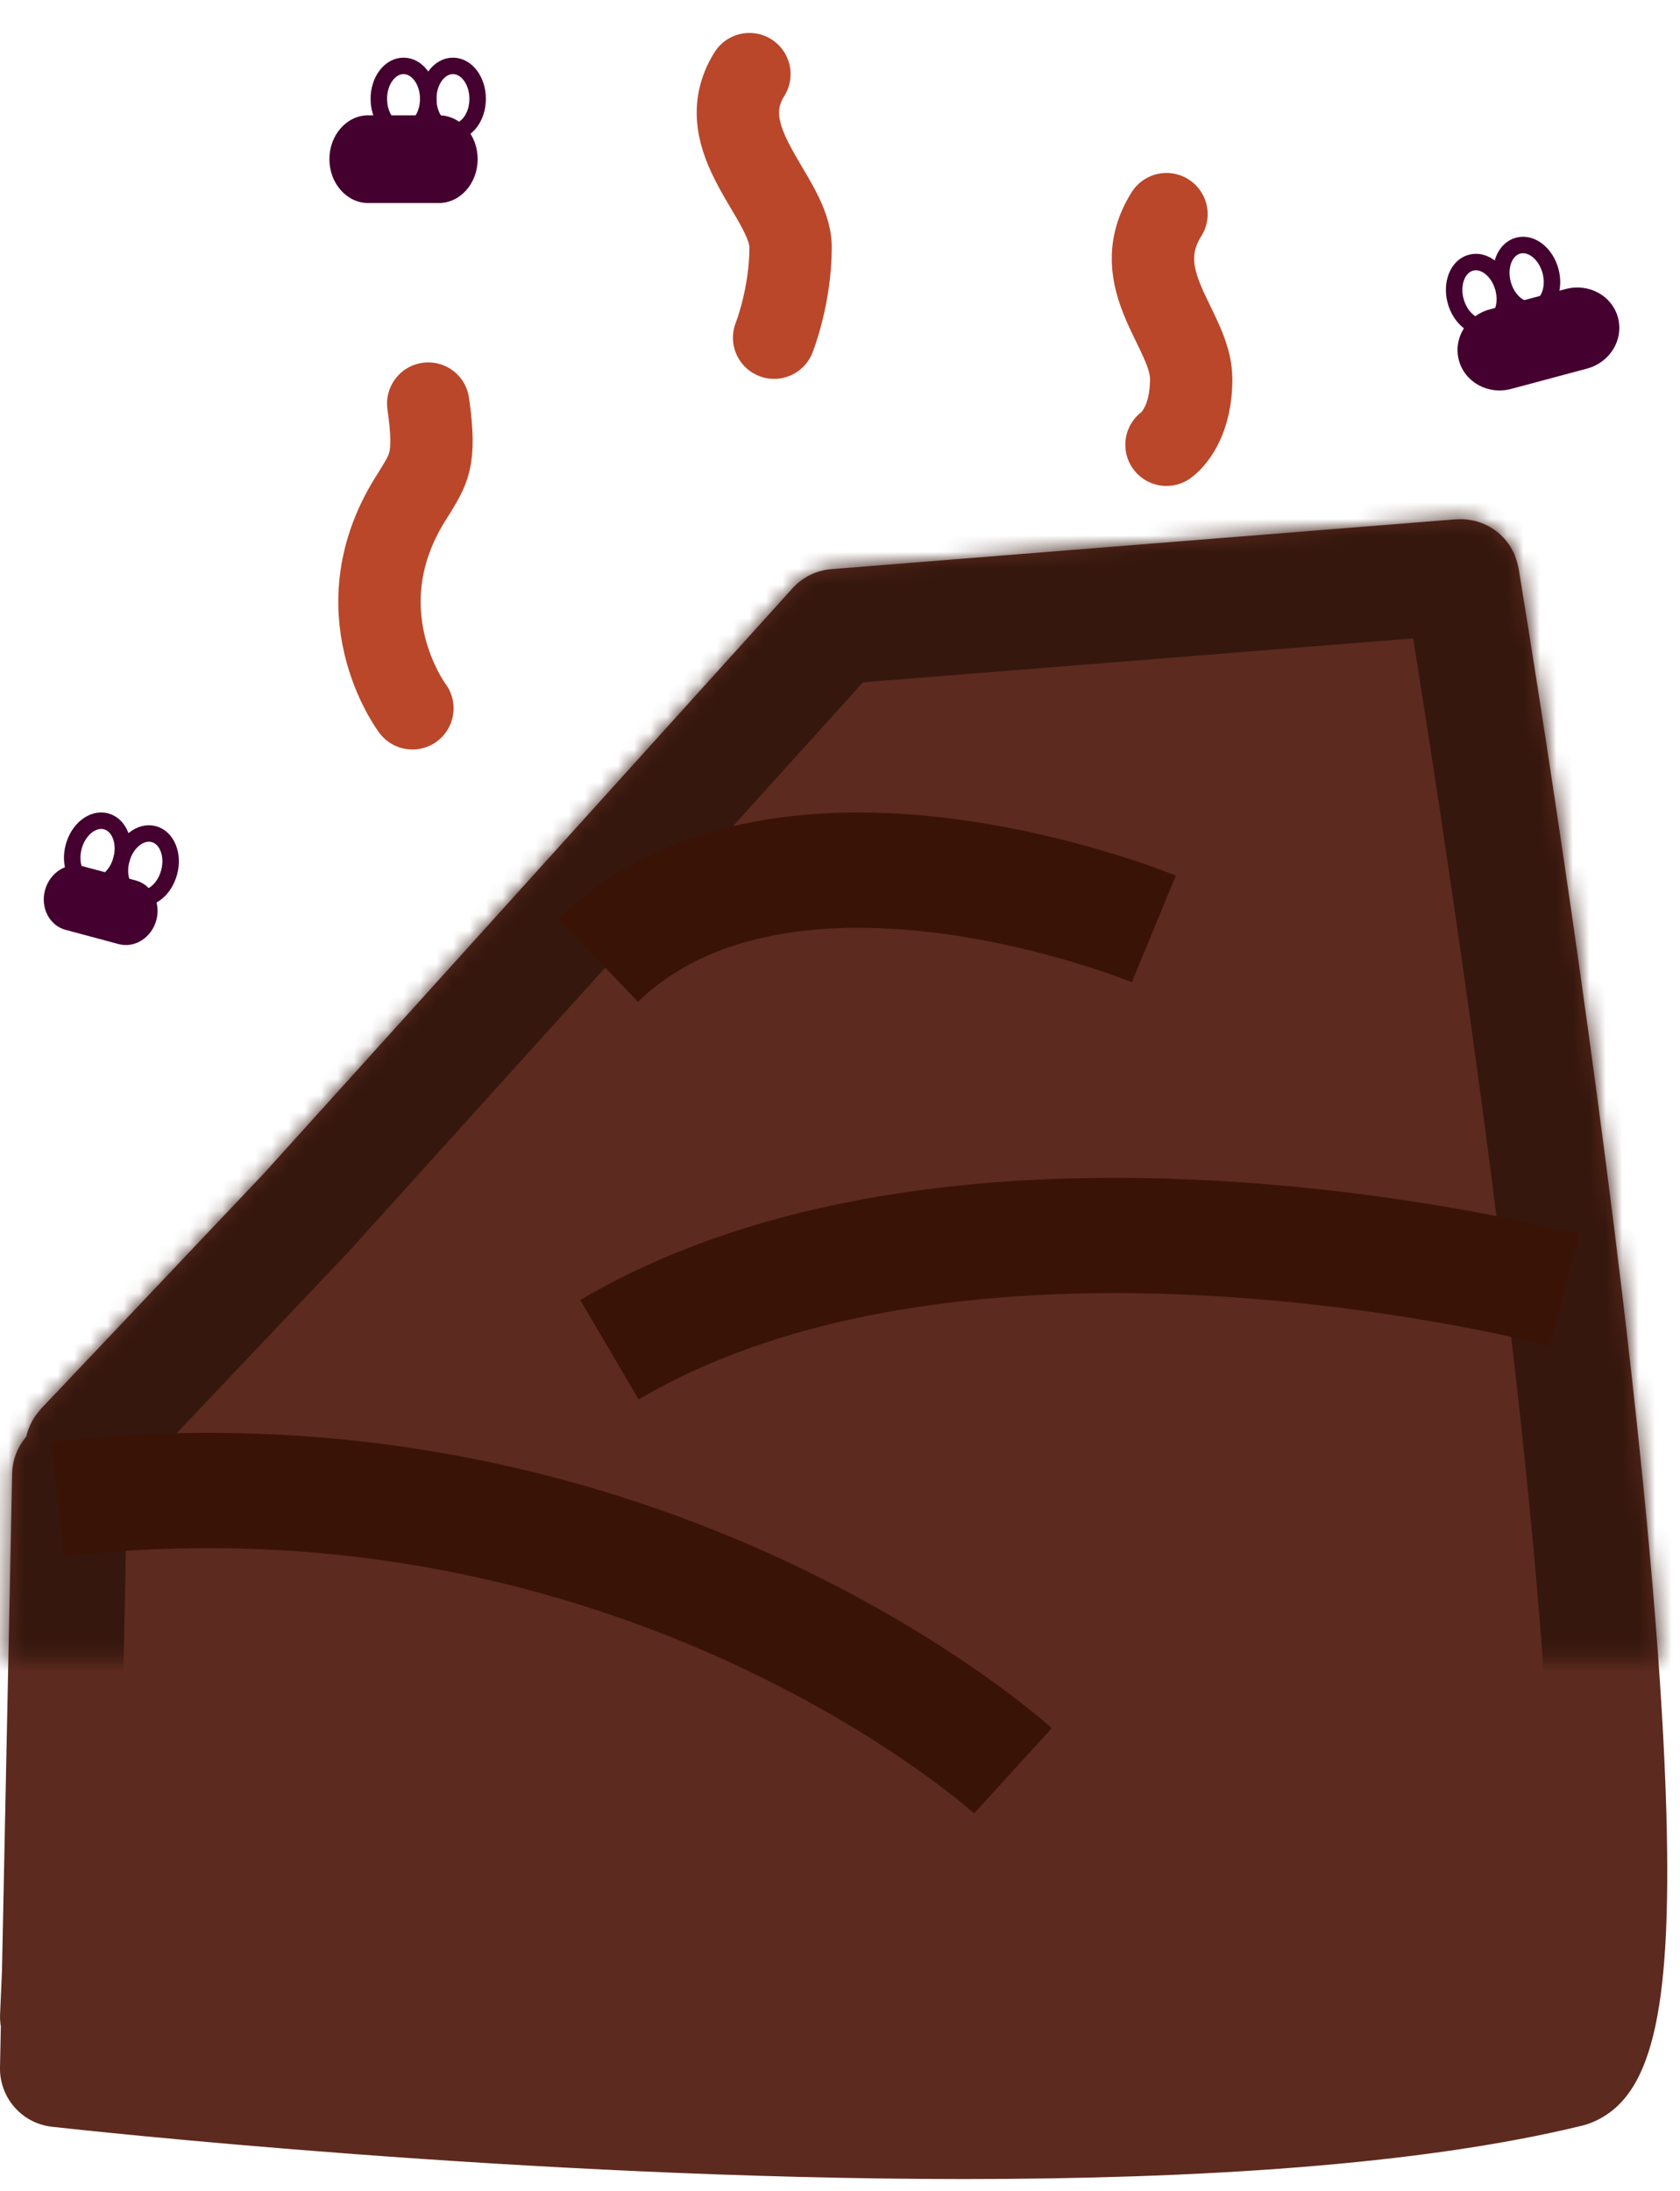 <?xml version="1.0" encoding="UTF-8"?>
<svg width="102px" height="133px" viewBox="0 0 102 133" version="1.1" xmlns="http://www.w3.org/2000/svg" xmlns:xlink="http://www.w3.org/1999/xlink">
    <!-- Generator: Sketch 41.2 (35397) - http://www.bohemiancoding.com/sketch -->
    <title>logo/pivorak crap</title>
    <desc>Created with Sketch.</desc>
    <defs>
        <path d="M101.172,110.027 C100.956,102.284 100.062,91.756 98.513,78.737 C95.887,56.669 92.231,34.697 92.195,34.478 C92.188,34.438 92.171,34.402 92.164,34.362 C92.136,34.229 92.101,34.098 92.059,33.968 C92.034,33.89 92.01,33.814 91.981,33.74 C91.968,33.709 91.962,33.677 91.948,33.645 C91.91,33.559 91.861,33.481 91.817,33.4 C91.778,33.327 91.745,33.253 91.702,33.184 C91.62,33.054 91.528,32.934 91.431,32.816 C91.369,32.739 91.304,32.667 91.234,32.596 C91.135,32.494 91.036,32.395 90.927,32.306 C90.857,32.25 90.782,32.203 90.708,32.152 C90.619,32.09 90.529,32.029 90.433,31.974 C90.353,31.928 90.268,31.888 90.182,31.848 C90.084,31.804 89.986,31.762 89.883,31.726 C89.797,31.696 89.711,31.667 89.621,31.643 C89.505,31.611 89.386,31.588 89.264,31.569 C89.186,31.556 89.109,31.541 89.029,31.533 C88.841,31.515 88.651,31.512 88.458,31.525 C88.442,31.526 88.428,31.524 88.413,31.525 L88.401,31.525 L88.393,31.526 L50.47,34.552 C49.568,34.624 48.727,35.039 48.119,35.71 L16.037,71.22 L2.486,85.527 C2.473,85.54 2.462,85.556 2.45,85.57 C2.435,85.586 2.422,85.605 2.407,85.622 C2.285,85.759 2.177,85.905 2.079,86.058 C2.074,86.066 2.07,86.074 2.064,86.083 C1.844,86.433 1.684,86.816 1.597,87.215 C1.063,87.839 0.754,88.625 0.738,89.449 L0.12,119.644 L0.003,122.318 C-0.007,122.558 0.014,122.793 0.051,123.024 L0,125.506 C-0.037,127.343 1.33,128.904 3.153,129.108 C4.859,129.298 31.931,132.282 58.534,132.282 C72.408,132.282 86.159,131.47 96.113,129.027 C96.26,128.99 96.405,128.944 96.547,128.89 C100.261,127.453 101.514,122.34 101.172,110.027 L101.172,110.027 Z" id="path-1"></path>
        <mask id="mask-2" maskContentUnits="userSpaceOnUse" maskUnits="objectBoundingBox" x="0" y="0" width="101.226" height="100.765" fill="white">
            <use xlink:href="#path-1"></use>
        </mask>
    </defs>
    <g id="Logos-and-Glyphs" stroke="none" stroke-width="1" fill="none" fill-rule="evenodd">
        <g id="logo/pivorak-crap">
            <path d="M101.172,110.027 C100.956,102.284 100.062,91.756 98.513,78.737 C95.887,56.669 92.231,34.697 92.195,34.478 C92.188,34.438 92.171,34.402 92.164,34.362 C92.136,34.229 92.101,34.098 92.059,33.968 C92.034,33.89 92.01,33.814 91.981,33.74 C91.968,33.709 91.962,33.677 91.948,33.645 C91.91,33.559 91.861,33.481 91.817,33.4 C91.778,33.327 91.745,33.253 91.702,33.184 C91.62,33.054 91.528,32.934 91.431,32.816 C91.369,32.739 91.304,32.667 91.234,32.596 C91.135,32.494 91.036,32.395 90.927,32.306 C90.857,32.25 90.782,32.203 90.708,32.152 C90.619,32.09 90.529,32.029 90.433,31.974 C90.353,31.928 90.268,31.888 90.182,31.848 C90.084,31.804 89.986,31.762 89.883,31.726 C89.797,31.696 89.711,31.667 89.621,31.643 C89.505,31.611 89.386,31.588 89.264,31.569 C89.186,31.556 89.109,31.541 89.029,31.533 C88.841,31.515 88.651,31.512 88.458,31.525 C88.442,31.526 88.428,31.524 88.413,31.525 L88.401,31.525 L88.393,31.526 L50.47,34.552 C49.568,34.624 48.727,35.039 48.119,35.71 L16.037,71.22 L2.486,85.527 C2.473,85.54 2.462,85.556 2.45,85.57 C2.435,85.586 2.422,85.605 2.407,85.622 C2.285,85.759 2.177,85.905 2.079,86.058 C2.074,86.066 2.07,86.074 2.064,86.083 C1.844,86.433 1.684,86.816 1.597,87.215 C1.063,87.839 0.754,88.625 0.738,89.449 L0.12,119.644 L0.003,122.318 C-0.007,122.558 0.014,122.793 0.051,123.024 L0,125.506 C-0.037,127.343 1.33,128.904 3.153,129.108 C4.859,129.298 31.931,132.282 58.534,132.282 C72.408,132.282 86.159,131.47 96.113,129.027 C96.26,128.99 96.405,128.944 96.547,128.89 C100.261,127.453 101.514,122.34 101.172,110.027 L101.172,110.027 Z" id="Path" fill="#5D2A1F"></path>
            <use id="Path" stroke="#35170D" mask="url(#mask-2)" stroke-width="14" xlink:href="#path-1"></use>
            <g id="Group-3" transform="translate(6.5, 53.5) rotate(15) translate(-6.5, -53.5) translate(3, 50)">
                <path d="M1.831,7 C0.82,7 1.24344979e-14,6.105 1.24344979e-14,5 C1.24344979e-14,3.895 0.82,3 1.831,3 L5.169,3 C6.18,3 7,3.895 7,5 C7,6.105 6.18,7 5.169,7 L1.831,7 Z" id="Fill-47" fill="#44002F" transform="translate(3.5, 5) scale(-1, 1) translate(-3.5, -5) "></path>
                <ellipse id="Oval" stroke="#44002F" transform="translate(2.5, 2) scale(-1, 1) translate(-2.5, -2) " cx="2.5" cy="2" rx="1.5" ry="2"></ellipse>
                <ellipse id="Oval" stroke="#44002F" transform="translate(5.5, 2) scale(-1, 1) translate(-5.5, -2) " cx="5.5" cy="2" rx="1.5" ry="2"></ellipse>
            </g>
            <g id="Group-2" transform="translate(20, 4)">
                <path d="M2.354,8.325 C1.054,8.325 1.59872116e-14,7.133 1.59872116e-14,5.662 C1.59872116e-14,4.192 1.054,3 2.354,3 L6.646,3 C7.946,3 9,4.192 9,5.662 C9,7.133 7.946,8.325 6.646,8.325 L2.354,8.325 Z" id="Fill-47" fill="#44002F"></path>
                <ellipse id="Oval" stroke="#44002F" cx="7.5" cy="2" rx="1.5" ry="2"></ellipse>
                <ellipse id="Oval" stroke="#44002F" cx="4.5" cy="2" rx="1.5" ry="2"></ellipse>
            </g>
            <g id="Group-4" transform="translate(93.017, 19.129) rotate(-15) translate(-93.017, -19.129) translate(88.017, 14.129)">
                <path d="M2.615,9 C1.171,9 -6.03961325e-14,7.881 -6.03961325e-14,6.5 C-6.03961325e-14,5.119 1.171,4 2.615,4 L7.385,4 C8.829,4 10,5.119 10,6.5 C10,7.881 8.829,9 7.385,9 L2.615,9 Z" id="Fill-47" fill="#44002F"></path>
                <ellipse id="Oval" stroke="#44002F" cx="5.275" cy="2.707" rx="1.5" ry="2"></ellipse>
                <ellipse id="Oval" stroke="#44002F" cx="2.241" cy="2.966" rx="1.5" ry="2"></ellipse>
            </g>
            <path d="M37,81.936 C59.308,68.826 95,78.326 95,78.326" id="Path-3" stroke="#3A1307" stroke-width="7"></path>
            <path d="M3.5,91 C39,87 61.5,107.5 61.5,107.5" id="Path-3" stroke="#3A1307" stroke-width="7"></path>
            <path d="M38.431,49.091 C43.931,64.091 67.931,65.591 67.931,65.591" id="Path-3" stroke="#3A1307" stroke-width="7" transform="translate(53.181, 57.341) scale(1, -1) rotate(-26) translate(-53.181, -57.341) "></path>
            <path d="M47,20.5 C47,20.5 48,18 48,15 C48,12 43,8.5 45.5,4.5" id="Path-4" stroke="#BA472A" stroke-width="5" stroke-linecap="round" stroke-linejoin="round"></path>
            <path d="M70.822,27 C70.822,27 72.322,26 72.322,23 C72.322,20 68.322,17 70.822,13" id="Path-4" stroke="#BA472A" stroke-width="5" stroke-linecap="round" stroke-linejoin="round"></path>
            <path d="M25.039,43 C25.039,43 20.5,37 25.1,30 C26,28.5 26.5,28 26,24.5" id="Path-4" stroke="#BA472A" stroke-width="5" stroke-linecap="round" stroke-linejoin="round"></path>
        </g>
    </g>
</svg>